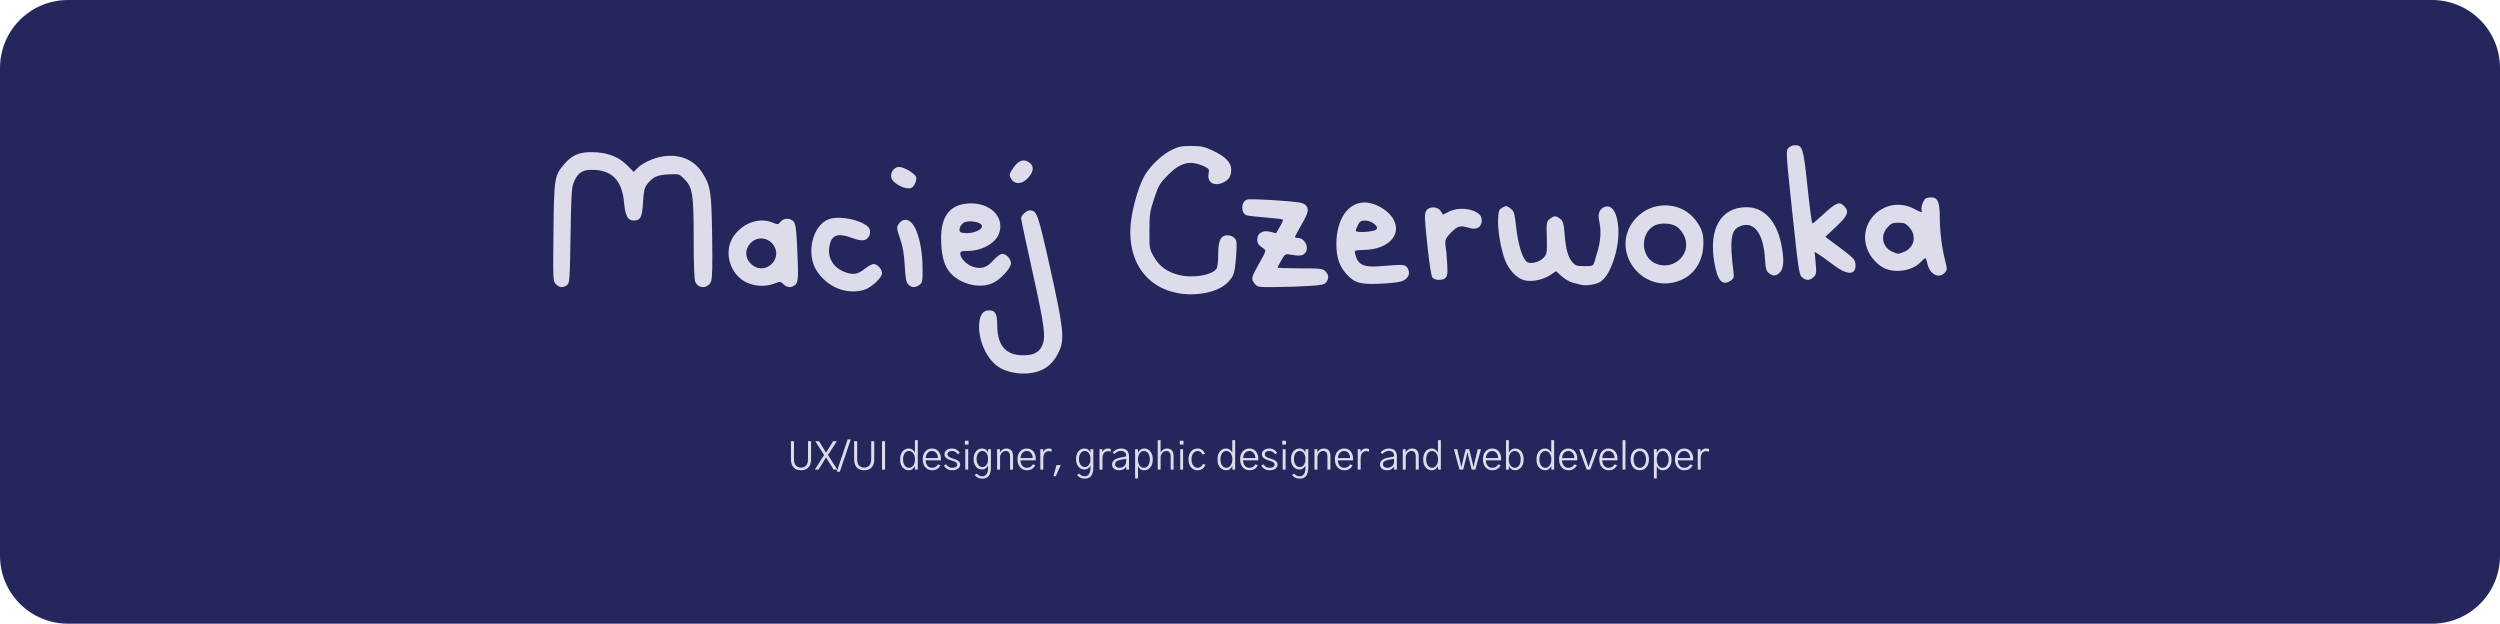 <?xml version="1.0" encoding="UTF-8" standalone="no"?>
<!-- Created with Inkscape (http://www.inkscape.org/) -->

<svg
   width="498.676mm"
   height="124.408mm"
   viewBox="0 0 498.676 124.408"
   version="1.1"
   id="svg2360"
   inkscape:version="1.2.2 (b0a8486541, 2022-12-01)"
   sodipodi:docname="banner-gh__.svg"
   xmlns:inkscape="http://www.inkscape.org/namespaces/inkscape"
   xmlns:sodipodi="http://sodipodi.sourceforge.net/DTD/sodipodi-0.dtd"
   xmlns="http://www.w3.org/2000/svg"
   xmlns:svg="http://www.w3.org/2000/svg">
  <sodipodi:namedview
     id="namedview2362"
     pagecolor="#ffffff"
     bordercolor="#000000"
     borderopacity="0.25"
     inkscape:showpageshadow="2"
     inkscape:pageopacity="0.0"
     inkscape:pagecheckerboard="0"
     inkscape:deskcolor="#d1d1d1"
     inkscape:document-units="mm"
     showgrid="false"
     inkscape:zoom="0.4204826"
     inkscape:cx="1038.0929"
     inkscape:cy="371.00227"
     inkscape:window-width="1920"
     inkscape:window-height="1055"
     inkscape:window-x="0"
     inkscape:window-y="0"
     inkscape:window-maximized="1"
     inkscape:current-layer="layer1" />
  <defs
     id="defs2357" />
  <g
     inkscape:label="Layer 1"
     inkscape:groupmode="layer"
     id="layer1"
     transform="translate(-26.268,55.912)">
    <path
       id="rect4331"
       d="m 39.849,-55.912 c -7.524,0 -13.581,6.057 -13.581,13.581 V 54.915 c 0,7.524 6.057,13.581 13.581,13.581 h 471.514 c 7.524,0 13.581,-6.057 13.581,-13.581 v -97.245 c 0,-7.524 -6.057,-13.581 -13.581,-13.581 H 39.849 Z"
       style="fill:#25265c;fill-opacity:1;stroke:none;stroke-width:1.323;stroke-linecap:round;stroke-linejoin:round;stroke-dasharray:none;stroke-opacity:1" />
    <path
       id="path2690"
       style="font-size:7.747px;font-family:'Gothic A1';-inkscape-font-specification:'Gothic A1, Normal';fill:#dcdceb;stroke:none;stroke-width:3.196;stroke-linecap:round;stroke-linejoin:round;paint-order:markers fill stroke"
       d="M 384.282 -26.95 C 383.854 -26.95 383.271 -26.692 382.986 -26.377 C 382.487 -25.825 382.516 -25.358 383.786 -13.451 C 385.017 -1.919 385.146 -1.062 385.736 -0.584 C 386.567 0.089 387.325 0.064 388.05 -0.661 C 388.581 -1.192 388.619 -1.469 388.438 -3.47 L 388.237 -5.689 L 389.077 -5.157 C 389.539 -4.864 390.843 -3.926 391.973 -3.071 C 394.851 -0.895 396.59 -0.987 396.368 -3.304 C 396.287 -4.146 395.914 -4.533 393.321 -6.471 L 390.367 -8.679 L 392.526 -10.698 C 394.873 -12.892 395.194 -13.726 394.108 -14.812 C 393.135 -15.785 392.51 -15.524 389.835 -13.035 C 388.836 -12.105 387.918 -11.344 387.796 -11.344 C 387.674 -11.344 387.232 -14.607 386.815 -18.595 C 385.997 -26.423 385.837 -26.95 384.282 -26.95 z M 263.91 -26.797 C 261.965 -26.807 261.343 -26.68 259.988 -26.015 C 258.164 -25.119 255.972 -23.092 254.749 -21.171 C 253.619 -19.396 252.297 -15.13 251.887 -11.935 C 250.782 -3.315 255.649 2.717 263.777 2.799 C 264.817 2.81 266.434 2.618 267.373 2.374 C 269.465 1.829 270.767 1.049 271.761 -0.254 C 272.403 -1.096 272.56 -1.698 272.785 -4.18 C 272.931 -5.792 272.974 -7.417 272.88 -7.791 C 272.673 -8.614 271.578 -9.169 270.628 -8.93 C 269.644 -8.684 269.257 -7.6 269.257 -5.097 C 269.257 -3.902 269.13 -2.688 268.976 -2.4 C 268.26 -1.062 264.237 -0.35 261.425 -1.063 C 259.04 -1.668 257.516 -2.782 256.412 -4.727 C 255.554 -6.241 255.529 -6.389 255.543 -9.898 C 255.556 -13.185 255.643 -13.766 256.501 -16.345 C 257.36 -18.925 257.606 -19.343 259.233 -20.991 C 261.787 -23.577 263.739 -24.022 266.584 -22.666 C 267.444 -22.256 267.511 -22.13 267.346 -21.248 C 267.009 -19.451 268.55 -18.617 270.418 -19.583 C 271.457 -20.12 271.857 -20.829 271.857 -22.132 C 271.857 -23.496 270.668 -24.709 268.193 -25.866 C 266.502 -26.657 265.894 -26.789 263.91 -26.797 L 263.91 -26.797 z M 144.424 -25.564 C 141.8 -25.597 140.373 -24.988 138.816 -23.169 C 136.855 -20.877 136.783 -20.42 136.669 -9.555 C 136.569 -0.039 136.58 0.196 137.162 0.777 C 137.859 1.474 138.581 1.535 139.364 0.963 C 139.894 0.576 139.934 0.03 140.076 -8.935 C 140.209 -17.305 140.29 -18.569 140.76 -19.657 C 141.522 -21.421 142.426 -22.037 144.256 -22.037 C 148.363 -22.037 150.359 -19.986 150.767 -15.344 C 150.983 -12.891 151.511 -11.921 152.631 -11.921 C 154.031 -11.921 154.365 -12.551 154.53 -15.503 C 154.651 -17.661 154.812 -18.435 155.27 -19.048 C 156.421 -20.589 157.292 -21.008 159.59 -21.124 C 161.71 -21.231 161.754 -21.219 162.726 -20.247 C 164.429 -18.544 164.635 -17.248 164.635 -8.27 C 164.635 -2.939 164.744 -0.152 164.968 0.342 C 165.604 1.737 167.5 1.675 168.094 0.241 C 168.354 -0.386 168.414 -2.768 168.322 -8.795 C 168.186 -17.766 168.017 -18.848 166.334 -21.499 C 164.173 -24.904 159.763 -25.812 155.459 -23.738 C 154.33 -23.216 153.434 -22.573 152.71 -21.603 L 151.375 -22.934 C 149.625 -24.68 147.387 -25.526 144.424 -25.564 z M 230.502 -23.907 C 229.792 -23.917 229.05 -23.4 228.383 -22.417 C 227.514 -21.14 227.488 -20.935 228.089 -20.078 C 228.817 -19.038 230.268 -19.206 231.366 -20.457 C 232.617 -21.882 232.559 -23.011 231.199 -23.727 C 230.973 -23.846 230.739 -23.906 230.502 -23.907 z M 205.584 -22.615 C 204.618 -22.615 203.803 -21.469 204.055 -20.465 C 204.367 -19.221 207.206 -17.863 208.16 -18.5 C 208.726 -18.878 209.18 -20.02 208.995 -20.601 C 208.766 -21.324 206.58 -22.615 205.584 -22.615 z M 411.504 -16.54 C 411.076 -16.54 410.571 -16.437 410.382 -16.318 C 409.876 -15.995 409.385 -14.525 409.58 -13.911 C 409.725 -13.453 409.517 -13.5 408.113 -14.239 C 402.319 -17.286 396.13 -11.369 399.034 -5.558 C 399.641 -4.343 400.872 -3.065 401.993 -2.485 C 404.18 -1.354 407.676 -1.863 409.289 -3.547 C 409.742 -4.019 410.203 -4.406 410.314 -4.406 C 410.426 -4.406 410.6 -3.964 410.702 -3.424 C 411.113 -1.229 413.006 -0.203 414.203 -1.525 C 414.713 -2.089 414.714 -2.191 414.24 -4.054 C 413.58 -6.645 413.202 -9.794 413.192 -12.795 C 413.18 -15.624 412.765 -16.547 411.504 -16.54 z M 275.694 -16.159 C 275.355 -16.154 275.127 -16.139 275.042 -16.112 C 273.779 -15.711 273.714 -13.351 274.956 -12.957 C 275.248 -12.865 276.955 -12.67 278.75 -12.526 C 280.545 -12.382 282.082 -12.197 282.164 -12.115 C 282.246 -12.033 281.973 -11.384 281.557 -10.675 L 280.8 -9.384 L 279.655 -9.675 C 278.148 -10.058 277.059 -9.425 277.059 -8.167 C 277.059 -7.333 277.237 -7.074 278.33 -6.319 C 278.854 -5.957 278.821 -5.838 277.558 -3.592 C 275.827 -0.514 275.775 -0.311 276.497 0.607 C 277.097 1.369 277.128 1.374 280.766 1.344 C 282.781 1.327 285.773 1.23 287.416 1.127 C 289.906 0.972 290.469 0.848 290.811 0.38 C 291.379 -0.398 291.323 -1.124 290.643 -1.805 C 290.115 -2.333 289.68 -2.383 285.585 -2.383 C 283.122 -2.383 281.106 -2.457 281.106 -2.548 C 281.106 -2.639 281.449 -3.298 281.868 -4.012 C 282.621 -5.297 282.64 -5.308 283.818 -5.1 C 285.428 -4.815 286.037 -4.878 286.537 -5.377 C 287.536 -6.377 286.581 -8.452 285.121 -8.452 C 284.821 -8.452 284.574 -8.537 284.574 -8.641 C 284.574 -8.744 285.16 -9.843 285.875 -11.083 C 287.305 -13.562 287.44 -14.257 286.645 -15.052 C 286.2 -15.497 285.262 -15.642 280.885 -15.945 C 279.448 -16.045 278.072 -16.114 277.013 -16.144 C 276.483 -16.159 276.033 -16.164 275.694 -16.159 z M 298.322 -15.525 C 295.139 -15.442 292.859 -12.175 292.831 -7.296 C 292.817 -4.782 293.386 -2.948 294.635 -1.489 C 296.322 0.482 297.428 0.842 301.336 0.692 C 303.164 0.622 305.126 0.422 305.695 0.247 C 307.107 -0.187 307.692 -1.27 307.092 -2.333 C 306.606 -3.193 306.379 -3.213 301.625 -2.818 C 298.232 -2.536 297.105 -3.085 296.577 -5.273 C 296.405 -5.989 296.422 -5.996 298.495 -6.063 C 303.251 -6.216 305.937 -9.103 304.2 -12.195 C 303.41 -13.601 301.585 -14.895 299.737 -15.361 C 299.249 -15.483 298.776 -15.537 298.322 -15.525 z M 219.889 -15.346 C 219.618 -15.344 219.34 -15.329 219.058 -15.3 C 215.652 -14.948 213.959 -12.621 213.99 -8.336 C 214.012 -5.383 214.457 -3.405 215.411 -2.021 C 217.229 0.616 221.479 1.84 224.316 0.544 C 225.83 -0.148 227.928 -2.431 227.928 -3.388 C 227.928 -4.269 226.996 -5.273 226.178 -5.273 C 225.842 -5.273 225.074 -4.714 224.414 -3.989 C 223.089 -2.533 222.129 -2.211 220.46 -2.66 C 219.202 -2.999 217.813 -4.382 217.813 -5.296 C 217.813 -5.768 218.025 -5.851 219.222 -5.851 C 222.029 -5.851 224.768 -7.327 225.505 -9.235 C 226.672 -12.261 224.318 -14.991 220.686 -15.315 C 220.427 -15.338 220.161 -15.348 219.889 -15.346 z M 358.601 -14.949 C 356.369 -14.996 354.096 -14.109 352.479 -12.272 C 346.979 -6.023 353.924 3.25 361.621 -0.066 C 364.204 -1.179 365.83 -3.654 366.019 -6.764 C 366.159 -9.063 365.802 -10.282 364.475 -12.02 C 363.023 -13.921 360.832 -14.902 358.601 -14.949 z M 326.746 -14.784 L 326.746 -14.783 C 326.533 -14.805 326.322 -14.707 325.961 -14.505 C 325.26 -14.113 325.171 -13.882 325.094 -12.264 C 324.989 -10.077 325.619 -6.291 326.456 -4.082 C 327.209 -2.094 328.704 -0.496 330.242 -0.035 C 331.701 0.402 334.07 -0.074 335.596 -1.109 L 336.649 -1.823 L 337.762 -0.818 C 338.374 -0.265 339.37 0.315 339.975 0.47 C 340.58 0.625 341.335 0.819 341.653 0.9 C 342.67 1.159 344.809 0.81 345.554 0.263 L 345.554 0.262 C 346.719 -0.593 347.51 -1.988 348.339 -4.653 C 349.945 -9.82 348.872 -15.443 346.428 -14.668 C 345.349 -14.325 344.92 -13.312 345.249 -11.884 C 345.727 -9.81 345.559 -7.603 344.735 -5.129 C 344.008 -2.867 344.509 -2.814 342.271 -2.825 C 340.788 -2.835 340.491 -2.933 339.896 -3.624 C 339.034 -4.627 338.599 -6.225 338.356 -9.281 C 338.193 -11.333 338.062 -11.782 337.492 -12.243 C 336.646 -12.929 336.254 -12.927 335.399 -12.234 C 334.747 -11.704 334.721 -11.543 334.806 -8.536 C 334.884 -5.737 334.829 -5.311 334.308 -4.648 C 333.505 -3.626 331.458 -3.102 330.756 -3.737 C 329.892 -4.519 329.069 -7.254 328.699 -10.57 C 328.371 -13.513 328.286 -13.791 327.544 -14.345 C 327.175 -14.621 326.959 -14.762 326.746 -14.784 z M 374.587 -14.583 C 369.525 -14.538 367.061 -10.262 368.224 -3.546 C 368.865 0.158 369.845 1.217 371.534 0.034 C 372.143 -0.392 372.191 -0.585 372.022 -1.917 C 371.287 -7.705 371.533 -9.856 373.02 -10.625 C 375.927 -12.128 378.015 -9.627 378.333 -4.262 C 378.447 -2.339 378.575 -1.866 379.096 -1.444 C 379.924 -0.774 380.491 -0.805 381.3 -1.566 C 382.107 -2.323 382.194 -4.313 381.553 -7.338 C 380.572 -11.969 378.028 -14.614 374.587 -14.583 z M 312.188 -14.554 C 311.622 -14.567 311.059 -14.34 310.753 -13.871 C 310.379 -13.295 310.405 -12.518 310.971 -7.114 C 311.373 -3.284 311.756 -0.833 312 -0.539 C 312.492 0.053 314.154 0.07 314.637 -0.512 L 314.637 -0.512 C 315.074 -1.039 315.092 -1.622 314.786 -5.451 C 314.505 -7.772 314.212 -8.033 315.748 -9.569 C 316.686 -10.506 317.157 -10.764 317.937 -10.764 C 319.132 -10.651 320.338 -9.835 321.327 -10.664 C 321.997 -11.27 322.009 -12.559 321.349 -13.156 C 319.984 -14.391 317.133 -14.636 315.257 -13.679 L 314.108 -13.092 L 313.64 -13.807 C 313.323 -14.291 312.754 -14.541 312.188 -14.554 z M 231.653 -13.943 C 231.003 -13.943 229.951 -12.964 229.951 -12.359 C 229.951 -12.123 230.991 -7.236 232.263 -1.498 C 234.668 9.354 234.924 11.389 234.102 13.12 C 233.484 14.423 232.386 14.957 230.327 14.957 C 226.908 14.956 225.208 12.996 225.19 9.029 C 225.179 6.679 224.817 5.998 223.578 5.998 C 222.54 5.998 221.932 6.616 221.688 7.915 C 221.028 11.434 223.09 16.123 225.937 17.575 C 228.435 18.85 231.852 18.956 234.173 17.833 C 235.645 17.12 236.749 15.901 237.563 14.091 C 238.638 11.7 238.388 9.43 235.755 -2.383 C 233.299 -13.405 233.108 -13.943 231.653 -13.943 z M 193.34 -12.47 C 192.733 -12.456 192.171 -12.378 191.701 -12.223 C 188.315 -11.106 186.926 -5.186 189.249 -1.773 C 191.428 1.428 195.098 2.888 198.552 1.929 C 199.997 1.528 202.206 -0.49 202.206 -1.408 C 202.206 -2.227 201.266 -3.25 200.513 -3.25 C 200.217 -3.25 199.479 -2.856 198.875 -2.376 C 197.482 -1.269 196.657 -1.066 195.257 -1.485 C 192.761 -2.233 191.351 -4.199 191.666 -6.49 C 192.018 -9.051 193.244 -9.564 196.288 -8.425 C 197.231 -8.072 198.196 -7.892 198.603 -7.995 C 199.478 -8.214 199.999 -9.154 199.764 -10.09 C 199.464 -11.285 196.486 -12.352 193.96 -12.463 C 193.749 -12.472 193.542 -12.474 193.34 -12.47 z M 183.271 -12.271 C 182.771 -12.271 182.27 -12.066 181.949 -11.67 C 181.473 -11.082 181.412 -11.077 180.343 -11.523 C 177.754 -12.605 174.481 -11.469 172.64 -8.85 C 170.709 -6.103 171.534 -1.986 174.411 -0.006 C 176.103 1.158 178.667 1.435 180.671 0.669 C 181.902 0.199 181.96 0.203 182.537 0.78 C 183.256 1.498 184.199 1.544 184.916 0.896 C 185.519 0.351 185.562 -0.692 185.254 -7.131 C 185.107 -10.183 184.953 -11.239 184.586 -11.692 C 184.27 -12.083 183.77 -12.276 183.271 -12.271 z M 206.833 -12.071 C 206.35 -12.061 205.879 -11.771 205.488 -11.174 C 205.088 -10.563 205.115 -10.322 205.803 -8.328 C 206.352 -6.738 206.605 -5.277 206.74 -2.919 C 206.887 -0.334 207.03 0.418 207.455 0.843 C 208.105 1.493 208.808 1.519 209.656 0.924 C 210.236 0.518 210.299 0.232 210.297 -2.038 C 210.297 -5.174 209.876 -7.811 209.055 -9.876 C 208.482 -11.316 207.639 -12.085 206.833 -12.071 z M 298.582 -11.92 C 299.85 -11.92 301.384 -10.71 300.83 -10.147 C 300.346 -9.656 296.712 -9.417 296.712 -9.878 C 296.712 -10.063 296.911 -10.598 297.154 -11.067 C 297.511 -11.759 297.78 -11.92 298.582 -11.92 z M 219.84 -11.758 C 220.937 -11.748 222.148 -11.366 222.148 -10.79 C 222.148 -9.863 219.651 -9.096 218.017 -9.521 C 217.439 -9.671 217.569 -10.586 218.273 -11.327 C 218.564 -11.633 219.182 -11.763 219.84 -11.758 z M 404.946 -11.487 L 404.946 -11.486 C 406.103 -11.486 406.413 -11.353 407.137 -10.543 C 408.639 -8.862 408.131 -6.535 406.074 -5.676 C 404.916 -5.192 404.894 -5.192 403.755 -5.689 C 401.755 -6.559 401.275 -8.887 402.754 -10.543 C 403.478 -11.354 403.788 -11.487 404.946 -11.487 z M 357.927 -11.311 C 359.109 -11.375 360.379 -11.075 361.04 -10.457 C 362.68 -8.925 363.075 -6.768 362.03 -5.053 C 360.854 -3.124 358.377 -2.423 356.322 -3.436 C 353.6 -4.778 353.435 -9.153 356.045 -10.793 C 356.54 -11.104 357.217 -11.273 357.927 -11.311 z M 178.113 -8.351 C 178.93 -8.348 179.754 -7.994 180.369 -7.264 C 182.703 -4.489 179.002 -0.788 176.228 -3.123 C 175.12 -4.055 174.816 -5.447 175.453 -6.678 C 175.959 -7.656 176.837 -8.22 177.764 -8.33 C 177.879 -8.344 177.996 -8.351 178.113 -8.351 z M 195.351 31.734 L 193.172 38.188 L 193.793 38.188 L 195.971 31.734 L 195.351 31.734 z M 208.765 31.878 L 208.765 34.397 C 208.674 34.175 208.517 33.978 208.296 33.807 C 208.079 33.636 207.822 33.55 207.524 33.55 C 207.03 33.55 206.621 33.744 206.298 34.133 C 205.975 34.516 205.814 35.043 205.814 35.714 C 205.814 36.092 205.865 36.427 205.965 36.72 C 206.071 37.007 206.207 37.234 206.374 37.401 C 206.545 37.562 206.727 37.683 206.919 37.764 C 207.116 37.85 207.317 37.893 207.524 37.893 C 207.817 37.893 208.071 37.812 208.288 37.651 C 208.51 37.484 208.674 37.274 208.78 37.022 L 208.78 37.757 L 209.339 37.757 L 209.339 31.878 L 208.765 31.878 z M 257.199 31.878 L 257.199 37.757 L 257.774 37.757 L 257.774 35.343 C 257.774 34.99 257.89 34.685 258.122 34.428 C 258.354 34.17 258.626 34.042 258.939 34.042 C 259.504 34.042 259.786 34.435 259.786 35.222 L 259.786 37.757 L 260.362 37.757 L 260.362 35.124 C 260.362 34.075 259.922 33.55 259.045 33.55 C 258.757 33.55 258.5 33.628 258.273 33.784 C 258.051 33.941 257.89 34.128 257.789 34.344 L 257.774 34.344 L 257.774 31.878 L 257.199 31.878 z M 272.073 31.878 L 272.073 34.397 C 271.982 34.175 271.826 33.978 271.604 33.807 C 271.387 33.636 271.13 33.55 270.832 33.55 C 270.338 33.55 269.929 33.744 269.607 34.133 C 269.284 34.516 269.122 35.043 269.122 35.714 C 269.122 36.092 269.173 36.427 269.274 36.72 C 269.38 37.007 269.516 37.234 269.682 37.401 C 269.853 37.562 270.035 37.683 270.227 37.764 C 270.423 37.85 270.625 37.893 270.832 37.893 C 271.125 37.893 271.379 37.812 271.596 37.651 C 271.818 37.484 271.982 37.274 272.088 37.022 L 272.088 37.757 L 272.648 37.757 L 272.648 31.878 L 272.073 31.878 z M 313.101 31.878 L 313.101 34.397 C 313.01 34.175 312.854 33.978 312.632 33.807 C 312.415 33.636 312.157 33.55 311.86 33.55 C 311.365 33.55 310.957 33.744 310.635 34.133 C 310.312 34.516 310.15 35.043 310.15 35.714 C 310.15 36.092 310.2 36.427 310.301 36.72 C 310.407 37.007 310.544 37.234 310.71 37.401 C 310.881 37.562 311.063 37.683 311.255 37.764 C 311.451 37.85 311.653 37.893 311.86 37.893 C 312.152 37.893 312.407 37.812 312.624 37.651 C 312.846 37.484 313.01 37.274 313.116 37.022 L 313.116 37.757 L 313.676 37.757 L 313.676 31.878 L 313.101 31.878 z M 326.666 31.878 L 326.666 37.757 L 327.241 37.757 L 327.241 37.03 C 327.337 37.267 327.495 37.471 327.717 37.643 C 327.939 37.809 328.194 37.893 328.481 37.893 C 328.688 37.893 328.887 37.85 329.079 37.764 C 329.276 37.683 329.457 37.56 329.624 37.393 C 329.795 37.227 329.931 37 330.032 36.712 C 330.138 36.42 330.191 36.087 330.191 35.714 C 330.191 35.043 330.032 34.516 329.714 34.133 C 329.397 33.744 328.986 33.55 328.481 33.55 C 328.179 33.55 327.914 33.641 327.687 33.823 C 327.46 34.004 327.311 34.201 327.241 34.413 L 327.241 31.878 L 326.666 31.878 z M 335.699 31.878 L 335.699 34.397 C 335.608 34.175 335.452 33.978 335.23 33.807 C 335.013 33.636 334.756 33.55 334.458 33.55 C 333.964 33.55 333.555 33.744 333.233 34.133 C 332.91 34.516 332.748 35.043 332.748 35.714 C 332.748 36.092 332.799 36.427 332.9 36.72 C 333.006 37.007 333.142 37.234 333.308 37.401 C 333.48 37.562 333.661 37.683 333.853 37.764 C 334.049 37.85 334.252 37.893 334.458 37.893 C 334.751 37.893 335.005 37.812 335.222 37.651 C 335.444 37.484 335.608 37.274 335.714 37.022 L 335.714 37.757 L 336.274 37.757 L 336.274 31.878 L 335.699 31.878 z M 349.922 31.878 L 349.922 37.757 L 350.497 37.757 L 350.497 31.878 L 349.922 31.878 z M 218.728 32.007 L 218.728 32.771 L 219.47 32.771 L 219.47 32.007 L 218.728 32.007 z M 261.595 32.007 L 261.595 32.771 L 262.336 32.771 L 262.336 32.007 L 261.595 32.007 z M 282.037 32.007 L 282.037 32.771 L 282.778 32.771 L 282.778 32.007 L 282.037 32.007 z M 184.041 32.09 L 184.041 35.706 C 184.041 36.407 184.215 36.947 184.563 37.325 C 184.916 37.703 185.408 37.893 186.038 37.893 C 186.684 37.893 187.18 37.701 187.528 37.317 C 187.876 36.929 188.05 36.392 188.05 35.706 L 188.05 32.09 L 187.445 32.09 L 187.445 35.691 C 187.445 36.241 187.314 36.659 187.051 36.947 C 186.794 37.229 186.457 37.371 186.038 37.371 C 185.629 37.371 185.294 37.232 185.032 36.955 C 184.775 36.677 184.646 36.256 184.646 35.691 L 184.646 32.09 L 184.041 32.09 z M 188.89 32.09 L 190.66 34.844 L 188.799 37.757 L 189.541 37.757 L 190.426 36.334 C 190.617 36.021 190.817 35.686 191.024 35.328 L 191.054 35.328 C 191.094 35.393 191.188 35.55 191.334 35.797 C 191.48 36.039 191.588 36.218 191.659 36.334 L 192.552 37.757 L 193.293 37.757 L 191.417 34.844 L 193.202 32.09 L 192.446 32.09 L 191.614 33.459 C 191.563 33.54 191.473 33.686 191.342 33.898 C 191.215 34.105 191.119 34.266 191.054 34.382 L 191.024 34.382 C 190.999 34.337 190.918 34.2 190.781 33.973 C 190.65 33.746 190.549 33.575 190.479 33.459 L 189.647 32.09 L 188.89 32.09 z M 196.645 32.09 L 196.645 35.706 C 196.645 36.407 196.818 36.947 197.166 37.325 C 197.52 37.703 198.011 37.893 198.642 37.893 C 199.287 37.893 199.784 37.701 200.132 37.317 C 200.48 36.929 200.654 36.392 200.654 35.706 L 200.654 32.09 L 200.049 32.09 L 200.049 35.691 C 200.049 36.241 199.918 36.659 199.656 36.947 C 199.399 37.229 199.06 37.371 198.642 37.371 C 198.233 37.371 197.898 37.232 197.636 36.955 C 197.378 36.677 197.25 36.256 197.25 35.691 L 197.25 32.09 L 196.645 32.09 z M 202.205 32.09 L 202.205 37.757 L 202.811 37.757 L 202.811 32.09 L 202.205 32.09 z M 212.169 33.55 C 211.624 33.55 211.18 33.749 210.837 34.148 C 210.495 34.541 210.323 35.056 210.323 35.691 C 210.323 36.352 210.495 36.884 210.837 37.287 C 211.18 37.691 211.634 37.893 212.199 37.893 C 212.618 37.893 212.968 37.797 213.251 37.605 C 213.533 37.414 213.738 37.169 213.864 36.871 L 213.364 36.72 C 213.254 36.927 213.097 37.093 212.895 37.219 C 212.694 37.34 212.461 37.401 212.199 37.401 C 211.796 37.401 211.48 37.254 211.253 36.962 C 211.027 36.669 210.913 36.319 210.913 35.91 L 213.94 35.91 C 213.95 35.779 213.955 35.679 213.955 35.608 C 213.955 35.008 213.796 34.516 213.478 34.133 C 213.16 33.744 212.724 33.55 212.169 33.55 z M 216.194 33.55 C 215.72 33.55 215.347 33.656 215.074 33.867 C 214.802 34.079 214.666 34.354 214.666 34.692 C 214.666 34.869 214.701 35.025 214.772 35.161 C 214.847 35.298 214.953 35.413 215.089 35.509 C 215.226 35.6 215.357 35.673 215.483 35.729 C 215.609 35.784 215.76 35.84 215.937 35.895 C 216.139 35.961 216.282 36.009 216.368 36.039 C 216.459 36.064 216.572 36.107 216.708 36.168 C 216.845 36.223 216.938 36.276 216.989 36.327 C 217.044 36.372 217.094 36.432 217.139 36.508 C 217.185 36.579 217.208 36.659 217.208 36.75 C 217.208 36.962 217.115 37.123 216.928 37.234 C 216.746 37.345 216.501 37.401 216.194 37.401 C 215.684 37.401 215.281 37.166 214.983 36.697 L 214.545 36.955 C 214.716 37.252 214.943 37.484 215.225 37.651 C 215.508 37.812 215.831 37.893 216.194 37.893 C 216.693 37.893 217.084 37.784 217.367 37.567 C 217.654 37.346 217.798 37.073 217.798 36.75 C 217.798 36.614 217.767 36.488 217.707 36.372 C 217.646 36.251 217.571 36.152 217.48 36.077 C 217.389 35.996 217.276 35.92 217.139 35.85 C 217.003 35.779 216.877 35.724 216.761 35.683 C 216.65 35.643 216.522 35.6 216.376 35.555 C 216.204 35.499 216.066 35.454 215.96 35.419 C 215.859 35.378 215.745 35.325 215.619 35.26 C 215.498 35.189 215.407 35.109 215.347 35.018 C 215.286 34.922 215.256 34.816 215.256 34.7 C 215.256 34.498 215.334 34.34 215.49 34.224 C 215.652 34.102 215.886 34.042 216.194 34.042 C 216.436 34.042 216.655 34.107 216.852 34.238 C 217.054 34.365 217.208 34.516 217.314 34.692 L 217.707 34.435 C 217.586 34.198 217.387 33.991 217.109 33.815 C 216.832 33.638 216.527 33.55 216.194 33.55 z M 222.156 33.55 C 221.661 33.55 221.258 33.744 220.945 34.133 C 220.632 34.516 220.476 35.023 220.476 35.653 C 220.476 36.264 220.63 36.765 220.938 37.159 C 221.245 37.547 221.656 37.741 222.171 37.741 C 222.453 37.741 222.693 37.668 222.889 37.522 C 223.091 37.376 223.245 37.189 223.351 36.962 L 223.351 37.545 C 223.351 38.014 223.25 38.387 223.048 38.664 C 222.851 38.947 222.574 39.088 222.216 39.088 C 221.782 39.088 221.409 38.911 221.096 38.558 L 220.688 38.823 C 221.046 39.318 221.551 39.565 222.201 39.565 C 222.801 39.565 223.237 39.376 223.51 38.997 C 223.787 38.624 223.926 38.051 223.926 37.28 L 223.926 33.686 L 223.351 33.686 L 223.351 34.352 C 223.265 34.14 223.122 33.953 222.92 33.792 C 222.723 33.631 222.468 33.55 222.156 33.55 z M 227.036 33.55 C 226.708 33.55 226.426 33.638 226.188 33.815 C 225.951 33.991 225.803 34.18 225.742 34.382 L 225.734 34.382 L 225.734 33.686 L 225.159 33.686 L 225.159 37.757 L 225.75 37.757 L 225.75 35.328 C 225.75 34.975 225.863 34.672 226.09 34.42 C 226.317 34.168 226.587 34.042 226.9 34.042 C 227.464 34.042 227.747 34.435 227.747 35.222 L 227.747 37.757 L 228.337 37.757 L 228.337 35.124 C 228.337 34.549 228.213 34.143 227.966 33.906 C 227.724 33.669 227.414 33.55 227.036 33.55 z M 231.076 33.55 C 230.531 33.55 230.087 33.749 229.744 34.148 C 229.401 34.541 229.229 35.056 229.229 35.691 C 229.229 36.352 229.401 36.884 229.744 37.287 C 230.087 37.691 230.541 37.893 231.106 37.893 C 231.524 37.893 231.875 37.797 232.157 37.605 C 232.44 37.414 232.644 37.169 232.77 36.871 L 232.271 36.72 C 232.16 36.927 232.003 37.093 231.802 37.219 C 231.6 37.34 231.368 37.401 231.106 37.401 C 230.702 37.401 230.387 37.254 230.16 36.962 C 229.933 36.669 229.819 36.319 229.819 35.91 L 232.845 35.91 C 232.856 35.779 232.861 35.679 232.861 35.608 C 232.861 35.008 232.702 34.516 232.384 34.133 C 232.066 33.744 231.63 33.55 231.076 33.55 z M 235.463 33.55 C 235.171 33.55 234.931 33.626 234.745 33.777 C 234.558 33.928 234.424 34.095 234.344 34.276 L 234.344 33.686 L 233.784 33.686 L 233.784 37.757 L 234.374 37.757 L 234.374 35.486 C 234.374 35.063 234.47 34.723 234.661 34.465 C 234.853 34.208 235.12 34.079 235.463 34.079 C 235.665 34.079 235.857 34.115 236.039 34.185 L 236.039 33.656 C 235.872 33.585 235.68 33.55 235.463 33.55 z M 242.582 33.55 C 242.088 33.55 241.685 33.744 241.372 34.133 C 241.059 34.516 240.903 35.023 240.903 35.653 C 240.903 36.264 241.057 36.765 241.364 37.159 C 241.672 37.547 242.083 37.741 242.598 37.741 C 242.88 37.741 243.119 37.668 243.316 37.522 C 243.518 37.376 243.672 37.189 243.778 36.962 L 243.778 37.545 C 243.778 38.014 243.677 38.387 243.475 38.664 C 243.279 38.947 243.001 39.088 242.643 39.088 C 242.209 39.088 241.836 38.911 241.523 38.558 L 241.115 38.823 C 241.473 39.318 241.977 39.565 242.628 39.565 C 243.228 39.565 243.664 39.376 243.937 38.997 C 244.214 38.624 244.353 38.051 244.353 37.28 L 244.353 33.686 L 243.778 33.686 L 243.778 34.352 C 243.692 34.14 243.548 33.953 243.347 33.792 C 243.15 33.631 242.895 33.55 242.582 33.55 z M 247.266 33.55 C 246.973 33.55 246.734 33.626 246.547 33.777 C 246.36 33.928 246.227 34.095 246.146 34.276 L 246.146 33.686 L 245.586 33.686 L 245.586 37.757 L 246.176 37.757 L 246.176 35.486 C 246.176 35.063 246.272 34.723 246.464 34.465 C 246.655 34.208 246.923 34.079 247.266 34.079 C 247.468 34.079 247.659 34.115 247.84 34.185 L 247.84 33.656 C 247.674 33.585 247.483 33.55 247.266 33.55 z M 249.838 33.55 C 249.52 33.55 249.217 33.623 248.93 33.769 C 248.647 33.916 248.405 34.105 248.204 34.337 L 248.582 34.654 C 248.738 34.463 248.927 34.312 249.149 34.201 C 249.376 34.085 249.611 34.027 249.853 34.027 C 250.186 34.027 250.443 34.11 250.625 34.276 C 250.806 34.443 250.897 34.652 250.897 34.904 L 250.897 35.139 C 250.726 35.194 250.378 35.265 249.853 35.351 C 248.683 35.532 248.098 36.001 248.098 36.758 C 248.098 37.091 248.221 37.363 248.468 37.575 C 248.72 37.787 249.071 37.893 249.52 37.893 C 249.863 37.893 250.161 37.814 250.413 37.658 C 250.665 37.497 250.831 37.307 250.912 37.091 L 250.912 37.757 L 251.472 37.757 L 251.472 35.146 C 251.472 34.082 250.927 33.55 249.838 33.55 z M 254.506 33.55 C 254.223 33.55 253.971 33.631 253.749 33.792 C 253.532 33.948 253.366 34.158 253.25 34.42 L 253.25 33.686 L 252.69 33.686 L 252.69 39.534 L 253.265 39.534 L 253.265 37.053 C 253.366 37.295 253.522 37.497 253.734 37.658 C 253.946 37.814 254.203 37.893 254.506 37.893 C 254.97 37.893 255.371 37.706 255.709 37.333 C 256.047 36.955 256.216 36.415 256.216 35.714 C 256.216 35.058 256.054 34.534 255.731 34.14 C 255.409 33.747 255 33.55 254.506 33.55 z M 265.158 33.55 C 264.603 33.55 264.162 33.752 263.834 34.155 C 263.506 34.554 263.342 35.076 263.342 35.721 C 263.342 36.382 263.509 36.909 263.841 37.302 C 264.179 37.696 264.619 37.893 265.158 37.893 C 265.531 37.893 265.856 37.787 266.134 37.575 C 266.416 37.358 266.61 37.098 266.716 36.795 L 266.217 36.637 C 266.136 36.839 265.998 37.017 265.801 37.174 C 265.609 37.325 265.395 37.401 265.158 37.401 C 264.805 37.401 264.512 37.249 264.28 36.947 C 264.048 36.644 263.932 36.236 263.932 35.721 C 263.932 35.237 264.043 34.836 264.265 34.519 C 264.487 34.201 264.785 34.042 265.158 34.042 C 265.38 34.042 265.574 34.11 265.741 34.246 C 265.912 34.382 266.035 34.551 266.111 34.753 L 266.61 34.609 C 266.525 34.322 266.351 34.074 266.088 33.867 C 265.831 33.656 265.521 33.55 265.158 33.55 z M 275.477 33.55 C 274.933 33.55 274.489 33.749 274.146 34.148 C 273.803 34.541 273.632 35.056 273.632 35.691 C 273.632 36.352 273.803 36.884 274.146 37.287 C 274.489 37.691 274.943 37.893 275.507 37.893 C 275.926 37.893 276.277 37.797 276.559 37.605 C 276.842 37.414 277.046 37.169 277.172 36.871 L 276.673 36.72 C 276.562 36.927 276.405 37.093 276.204 37.219 C 276.002 37.34 275.77 37.401 275.507 37.401 C 275.104 37.401 274.789 37.254 274.562 36.962 C 274.335 36.669 274.222 36.319 274.222 35.91 L 277.248 35.91 C 277.258 35.779 277.263 35.679 277.263 35.608 C 277.263 35.008 277.104 34.516 276.786 34.133 C 276.469 33.744 276.032 33.55 275.477 33.55 z M 279.502 33.55 C 279.028 33.55 278.655 33.656 278.383 33.867 C 278.11 34.079 277.974 34.354 277.974 34.692 C 277.974 34.869 278.009 35.025 278.08 35.161 C 278.156 35.298 278.262 35.413 278.398 35.509 C 278.534 35.6 278.665 35.673 278.791 35.729 C 278.917 35.784 279.069 35.84 279.245 35.895 C 279.447 35.961 279.59 36.009 279.676 36.039 C 279.767 36.064 279.881 36.107 280.017 36.168 C 280.153 36.223 280.246 36.276 280.297 36.327 C 280.352 36.372 280.402 36.432 280.448 36.508 C 280.493 36.579 280.516 36.659 280.516 36.75 C 280.516 36.962 280.422 37.123 280.236 37.234 C 280.054 37.345 279.81 37.401 279.502 37.401 C 278.993 37.401 278.589 37.166 278.292 36.697 L 277.853 36.955 C 278.025 37.252 278.251 37.484 278.534 37.651 C 278.816 37.812 279.139 37.893 279.502 37.893 C 280.001 37.893 280.393 37.784 280.675 37.567 C 280.963 37.346 281.106 37.073 281.106 36.75 C 281.106 36.614 281.076 36.488 281.015 36.372 C 280.955 36.251 280.879 36.152 280.788 36.077 C 280.697 35.996 280.584 35.92 280.448 35.85 C 280.312 35.779 280.185 35.724 280.069 35.683 C 279.958 35.643 279.83 35.6 279.684 35.555 C 279.512 35.499 279.373 35.454 279.267 35.419 C 279.167 35.378 279.053 35.325 278.927 35.26 C 278.806 35.189 278.716 35.109 278.655 35.018 C 278.595 34.922 278.564 34.816 278.564 34.7 C 278.564 34.498 278.642 34.34 278.799 34.224 C 278.96 34.102 279.194 34.042 279.502 34.042 C 279.744 34.042 279.964 34.107 280.16 34.238 C 280.362 34.365 280.516 34.516 280.622 34.692 L 281.015 34.435 C 280.894 34.198 280.695 33.991 280.418 33.815 C 280.14 33.638 279.835 33.55 279.502 33.55 z M 285.464 33.55 C 284.97 33.55 284.566 33.744 284.253 34.133 C 283.94 34.516 283.784 35.023 283.784 35.653 C 283.784 36.264 283.938 36.765 284.246 37.159 C 284.554 37.547 284.964 37.741 285.479 37.741 C 285.761 37.741 286.001 37.668 286.198 37.522 C 286.399 37.376 286.553 37.189 286.659 36.962 L 286.659 37.545 C 286.659 38.014 286.558 38.387 286.356 38.664 C 286.16 38.947 285.883 39.088 285.524 39.088 C 285.091 39.088 284.717 38.911 284.405 38.558 L 283.996 38.823 C 284.354 39.318 284.859 39.565 285.509 39.565 C 286.11 39.565 286.546 39.376 286.818 38.997 C 287.095 38.624 287.234 38.051 287.234 37.28 L 287.234 33.686 L 286.659 33.686 L 286.659 34.352 C 286.573 34.14 286.429 33.953 286.228 33.792 C 286.031 33.631 285.777 33.55 285.464 33.55 z M 290.344 33.55 C 290.016 33.55 289.734 33.638 289.497 33.815 C 289.26 33.991 289.111 34.18 289.05 34.382 L 289.043 34.382 L 289.043 33.686 L 288.467 33.686 L 288.467 37.757 L 289.058 37.757 L 289.058 35.328 C 289.058 34.975 289.172 34.672 289.399 34.42 C 289.626 34.168 289.895 34.042 290.208 34.042 C 290.773 34.042 291.055 34.435 291.055 35.222 L 291.055 37.757 L 291.645 37.757 L 291.645 35.124 C 291.645 34.549 291.522 34.143 291.274 33.906 C 291.032 33.669 290.723 33.55 290.344 33.55 z M 294.384 33.55 C 293.839 33.55 293.395 33.749 293.052 34.148 C 292.709 34.541 292.537 35.056 292.537 35.691 C 292.537 36.352 292.709 36.884 293.052 37.287 C 293.395 37.691 293.849 37.893 294.414 37.893 C 294.832 37.893 295.183 37.797 295.465 37.605 C 295.748 37.414 295.952 37.169 296.078 36.871 L 295.579 36.72 C 295.468 36.927 295.312 37.093 295.11 37.219 C 294.908 37.34 294.676 37.401 294.414 37.401 C 294.01 37.401 293.695 37.254 293.468 36.962 C 293.241 36.669 293.128 36.319 293.128 35.91 L 296.154 35.91 C 296.164 35.779 296.169 35.679 296.169 35.608 C 296.169 35.008 296.01 34.516 295.692 34.133 C 295.375 33.744 294.939 33.55 294.384 33.55 z M 298.772 33.55 C 298.479 33.55 298.239 33.626 298.053 33.777 C 297.866 33.928 297.733 34.095 297.652 34.276 L 297.652 33.686 L 297.092 33.686 L 297.092 37.757 L 297.682 37.757 L 297.682 35.486 C 297.682 35.063 297.778 34.723 297.97 34.465 C 298.161 34.208 298.429 34.079 298.772 34.079 C 298.973 34.079 299.165 34.115 299.347 34.185 L 299.347 33.656 C 299.18 33.585 298.989 33.55 298.772 33.55 z M 303.273 33.55 C 302.955 33.55 302.653 33.623 302.365 33.769 C 302.083 33.916 301.84 34.105 301.639 34.337 L 302.017 34.654 C 302.173 34.463 302.363 34.312 302.585 34.201 C 302.812 34.085 303.046 34.027 303.288 34.027 C 303.621 34.027 303.878 34.11 304.06 34.276 C 304.241 34.443 304.332 34.652 304.332 34.904 L 304.332 35.139 C 304.161 35.194 303.813 35.265 303.288 35.351 C 302.118 35.532 301.533 36.001 301.533 36.758 C 301.533 37.091 301.657 37.363 301.904 37.575 C 302.156 37.787 302.507 37.893 302.955 37.893 C 303.298 37.893 303.596 37.814 303.848 37.658 C 304.1 37.497 304.267 37.307 304.348 37.091 L 304.348 37.757 L 304.907 37.757 L 304.907 35.146 C 304.907 34.082 304.363 33.55 303.273 33.55 z M 307.957 33.55 C 307.629 33.55 307.346 33.638 307.109 33.815 C 306.872 33.991 306.723 34.18 306.663 34.382 L 306.655 34.382 L 306.655 33.686 L 306.08 33.686 L 306.08 37.757 L 306.67 37.757 L 306.67 35.328 C 306.67 34.975 306.784 34.672 307.011 34.42 C 307.238 34.168 307.507 34.042 307.82 34.042 C 308.385 34.042 308.668 34.435 308.668 35.222 L 308.668 37.757 L 309.258 37.757 L 309.258 35.124 C 309.258 34.549 309.134 34.143 308.887 33.906 C 308.645 33.669 308.335 33.55 307.957 33.55 z M 323.912 33.55 C 323.367 33.55 322.923 33.749 322.58 34.148 C 322.237 34.541 322.066 35.056 322.066 35.691 C 322.066 36.352 322.238 36.884 322.581 37.287 C 322.924 37.691 323.377 37.893 323.942 37.893 C 324.361 37.893 324.711 37.797 324.994 37.605 C 325.276 37.414 325.481 37.169 325.607 36.871 L 325.107 36.72 C 324.996 36.927 324.84 37.093 324.638 37.219 C 324.437 37.34 324.204 37.401 323.942 37.401 C 323.539 37.401 323.224 37.254 322.997 36.962 C 322.77 36.669 322.656 36.319 322.656 35.91 L 325.682 35.91 C 325.692 35.779 325.697 35.679 325.697 35.608 C 325.697 35.008 325.538 34.516 325.221 34.133 C 324.903 33.744 324.467 33.55 323.912 33.55 z M 339.104 33.55 C 338.559 33.55 338.115 33.749 337.772 34.148 C 337.429 34.541 337.257 35.056 337.257 35.691 C 337.257 36.352 337.429 36.884 337.772 37.287 C 338.115 37.691 338.569 37.893 339.134 37.893 C 339.552 37.893 339.903 37.797 340.185 37.605 C 340.468 37.414 340.672 37.169 340.798 36.871 L 340.299 36.72 C 340.188 36.927 340.031 37.093 339.83 37.219 C 339.628 37.34 339.396 37.401 339.134 37.401 C 338.73 37.401 338.415 37.254 338.188 36.962 C 337.961 36.669 337.847 36.319 337.847 35.91 L 340.873 35.91 C 340.884 35.779 340.889 35.679 340.889 35.608 C 340.889 35.008 340.73 34.516 340.412 34.133 C 340.094 33.744 339.658 33.55 339.104 33.55 z M 347.123 33.55 C 346.578 33.55 346.135 33.749 345.792 34.148 C 345.449 34.541 345.277 35.056 345.277 35.691 C 345.277 36.352 345.449 36.884 345.792 37.287 C 346.135 37.691 346.588 37.893 347.153 37.893 C 347.572 37.893 347.922 37.797 348.205 37.605 C 348.487 37.414 348.692 37.169 348.818 36.871 L 348.318 36.72 C 348.207 36.927 348.051 37.093 347.849 37.219 C 347.648 37.34 347.415 37.401 347.153 37.401 C 346.75 37.401 346.434 37.254 346.208 36.962 C 345.981 36.669 345.867 36.319 345.867 35.91 L 348.893 35.91 C 348.903 35.779 348.908 35.679 348.908 35.608 C 348.908 35.008 348.749 34.516 348.432 34.133 C 348.114 33.744 347.678 33.55 347.123 33.55 z M 353.357 33.55 C 352.777 33.55 352.325 33.757 352.003 34.17 C 351.685 34.584 351.526 35.101 351.526 35.721 C 351.526 35.988 351.561 36.246 351.632 36.493 C 351.703 36.74 351.806 36.972 351.942 37.189 C 352.083 37.401 352.275 37.572 352.517 37.703 C 352.764 37.829 353.044 37.893 353.357 37.893 C 353.675 37.893 353.955 37.827 354.197 37.696 C 354.444 37.565 354.635 37.393 354.771 37.181 C 354.913 36.965 355.016 36.733 355.082 36.485 C 355.153 36.238 355.188 35.983 355.188 35.721 C 355.188 35.101 355.026 34.584 354.704 34.17 C 354.381 33.757 353.932 33.55 353.357 33.55 z M 357.987 33.55 C 357.704 33.55 357.452 33.631 357.23 33.792 C 357.013 33.948 356.847 34.158 356.731 34.42 L 356.731 33.686 L 356.171 33.686 L 356.171 39.534 L 356.746 39.534 L 356.746 37.053 C 356.847 37.295 357.003 37.497 357.215 37.658 C 357.427 37.814 357.684 37.893 357.987 37.893 C 358.451 37.893 358.852 37.706 359.19 37.333 C 359.528 36.955 359.697 36.415 359.697 35.714 C 359.697 35.058 359.535 34.534 359.212 34.14 C 358.89 33.747 358.481 33.55 357.987 33.55 z M 362.209 33.55 C 361.664 33.55 361.22 33.749 360.877 34.148 C 360.534 34.541 360.362 35.056 360.362 35.691 L 360.363 35.691 C 360.363 36.352 360.534 36.884 360.877 37.287 C 361.22 37.691 361.674 37.893 362.239 37.893 C 362.657 37.893 363.008 37.797 363.29 37.605 C 363.573 37.414 363.777 37.169 363.903 36.871 L 363.404 36.72 C 363.293 36.927 363.136 37.093 362.935 37.219 C 362.733 37.34 362.501 37.401 362.239 37.401 C 361.835 37.401 361.52 37.254 361.293 36.962 C 361.066 36.669 360.952 36.319 360.952 35.91 L 363.979 35.91 C 363.989 35.779 363.994 35.679 363.994 35.608 C 363.994 35.008 363.835 34.516 363.517 34.133 C 363.199 33.744 362.763 33.55 362.209 33.55 z M 366.596 33.55 C 366.304 33.55 366.064 33.626 365.878 33.777 C 365.691 33.928 365.557 34.095 365.477 34.276 L 365.477 33.686 L 364.917 33.686 L 364.917 37.757 L 365.507 37.757 L 365.507 35.486 C 365.507 35.063 365.603 34.723 365.794 34.465 C 365.986 34.208 366.253 34.079 366.596 34.079 C 366.798 34.079 366.99 34.115 367.172 34.185 L 367.172 33.656 C 367.005 33.585 366.813 33.55 366.596 33.55 z M 218.819 33.686 L 218.819 37.757 L 219.394 37.757 L 219.394 33.686 L 218.819 33.686 z M 261.686 33.686 L 261.686 37.757 L 262.26 37.757 L 262.26 33.686 L 261.686 33.686 z M 282.128 33.686 L 282.128 37.757 L 282.702 37.757 L 282.702 33.686 L 282.128 33.686 z M 316.278 33.686 L 317.398 37.757 L 318.132 37.757 L 318.745 35.305 C 318.77 35.209 318.843 34.877 318.964 34.307 L 318.994 34.307 C 319.004 34.357 319.078 34.69 319.214 35.305 L 319.827 37.757 L 320.561 37.757 L 321.68 33.686 L 321.029 33.686 L 320.432 36.213 C 320.301 36.823 320.227 37.159 320.212 37.219 L 320.182 37.219 C 320.152 37.078 320.111 36.901 320.061 36.69 C 320.01 36.478 319.975 36.329 319.955 36.243 L 319.327 33.686 L 318.631 33.686 L 318.011 36.213 C 317.991 36.309 317.953 36.47 317.897 36.697 C 317.842 36.924 317.801 37.098 317.776 37.219 L 317.746 37.219 C 317.726 37.128 317.653 36.793 317.527 36.213 L 316.929 33.686 L 316.278 33.686 z M 341.267 33.686 L 342.765 37.757 L 343.476 37.757 L 344.974 33.686 L 344.323 33.686 L 343.461 36.236 C 343.426 36.352 343.37 36.521 343.295 36.743 C 343.219 36.965 343.163 37.134 343.128 37.25 L 343.113 37.25 C 343.083 37.154 343.032 36.992 342.962 36.765 C 342.891 36.539 342.836 36.362 342.795 36.236 L 341.918 33.686 L 341.267 33.686 z M 207.599 34.042 C 207.927 34.042 208.205 34.193 208.432 34.496 C 208.664 34.798 208.78 35.204 208.78 35.714 C 208.78 36.228 208.664 36.639 208.432 36.947 C 208.205 37.249 207.927 37.401 207.599 37.401 C 207.246 37.401 206.959 37.247 206.737 36.939 C 206.515 36.631 206.404 36.223 206.404 35.714 C 206.404 35.209 206.513 34.806 206.73 34.503 C 206.952 34.195 207.241 34.042 207.599 34.042 z M 212.169 34.042 C 212.532 34.042 212.822 34.18 213.039 34.458 C 213.256 34.73 213.364 35.066 213.364 35.464 L 210.928 35.464 C 210.939 35.081 211.054 34.748 211.276 34.465 C 211.503 34.183 211.801 34.042 212.169 34.042 z M 222.231 34.042 C 222.559 34.042 222.826 34.186 223.033 34.473 C 223.245 34.756 223.351 35.144 223.351 35.638 C 223.351 36.147 223.248 36.543 223.041 36.826 C 222.839 37.108 222.564 37.25 222.216 37.25 C 221.873 37.25 221.596 37.103 221.384 36.811 C 221.172 36.513 221.066 36.125 221.066 35.646 C 221.066 35.177 221.172 34.793 221.384 34.496 C 221.596 34.193 221.878 34.042 222.231 34.042 z M 231.076 34.042 C 231.439 34.042 231.728 34.18 231.945 34.458 C 232.162 34.73 232.271 35.066 232.271 35.464 L 229.835 35.464 C 229.845 35.081 229.961 34.748 230.183 34.465 C 230.41 34.183 230.707 34.042 231.076 34.042 z M 242.658 34.042 C 242.986 34.042 243.254 34.186 243.46 34.473 C 243.672 34.756 243.778 35.144 243.778 35.638 C 243.778 36.147 243.674 36.543 243.468 36.826 C 243.266 37.108 242.991 37.25 242.643 37.25 C 242.3 37.25 242.023 37.103 241.811 36.811 C 241.599 36.513 241.493 36.125 241.493 35.646 C 241.493 35.177 241.599 34.793 241.811 34.496 C 242.023 34.193 242.305 34.042 242.658 34.042 z M 254.43 34.042 C 254.798 34.042 255.088 34.198 255.3 34.511 C 255.517 34.824 255.625 35.225 255.625 35.714 C 255.625 36.233 255.512 36.644 255.285 36.947 C 255.058 37.249 254.773 37.401 254.43 37.401 C 254.067 37.401 253.782 37.247 253.575 36.939 C 253.368 36.626 253.265 36.218 253.265 35.714 C 253.265 35.23 253.374 34.831 253.59 34.519 C 253.807 34.201 254.087 34.042 254.43 34.042 z M 270.908 34.042 C 271.236 34.042 271.513 34.193 271.74 34.496 C 271.972 34.798 272.088 35.204 272.088 35.714 C 272.088 36.228 271.972 36.639 271.74 36.947 C 271.513 37.249 271.236 37.401 270.908 37.401 C 270.555 37.401 270.267 37.247 270.045 36.939 C 269.823 36.631 269.712 36.223 269.712 35.714 C 269.712 35.209 269.821 34.806 270.038 34.503 C 270.259 34.195 270.55 34.042 270.908 34.042 z M 275.477 34.042 C 275.841 34.042 276.13 34.18 276.347 34.458 C 276.564 34.73 276.673 35.066 276.673 35.464 L 274.237 35.464 C 274.247 35.081 274.363 34.748 274.585 34.465 C 274.811 34.183 275.109 34.042 275.477 34.042 z M 285.539 34.042 C 285.867 34.042 286.135 34.186 286.341 34.473 C 286.553 34.756 286.659 35.144 286.659 35.638 C 286.659 36.147 286.556 36.543 286.349 36.826 C 286.147 37.108 285.872 37.25 285.524 37.25 C 285.181 37.25 284.904 37.103 284.692 36.811 C 284.48 36.513 284.375 36.125 284.375 35.646 C 284.375 35.177 284.48 34.793 284.692 34.496 C 284.904 34.193 285.186 34.042 285.539 34.042 z M 294.384 34.042 C 294.747 34.042 295.037 34.18 295.254 34.458 C 295.47 34.73 295.579 35.066 295.579 35.464 L 293.143 35.464 C 293.153 35.081 293.269 34.748 293.491 34.465 C 293.718 34.183 294.016 34.042 294.384 34.042 z M 311.936 34.042 C 312.264 34.042 312.541 34.193 312.768 34.496 C 313 34.798 313.116 35.204 313.116 35.714 C 313.116 36.228 313 36.639 312.768 36.947 C 312.541 37.249 312.264 37.401 311.936 37.401 C 311.583 37.401 311.295 37.247 311.073 36.939 C 310.851 36.631 310.74 36.223 310.74 35.714 C 310.74 35.209 310.849 34.806 311.065 34.503 C 311.287 34.195 311.578 34.042 311.936 34.042 z M 323.912 34.042 C 324.275 34.042 324.565 34.18 324.782 34.458 C 324.999 34.73 325.107 35.066 325.107 35.464 L 322.671 35.464 C 322.681 35.081 322.797 34.748 323.019 34.465 C 323.246 34.183 323.544 34.042 323.912 34.042 z M 328.406 34.042 C 328.759 34.042 329.046 34.193 329.268 34.496 C 329.49 34.798 329.601 35.204 329.601 35.714 C 329.601 36.238 329.488 36.652 329.261 36.955 C 329.039 37.252 328.754 37.401 328.406 37.401 C 328.078 37.401 327.798 37.249 327.566 36.947 C 327.339 36.639 327.226 36.228 327.226 35.714 C 327.226 35.204 327.339 34.798 327.566 34.496 C 327.798 34.193 328.078 34.042 328.406 34.042 z M 334.534 34.042 C 334.862 34.042 335.139 34.193 335.366 34.496 C 335.598 34.798 335.714 35.204 335.714 35.714 C 335.714 36.228 335.598 36.639 335.366 36.947 C 335.139 37.249 334.862 37.401 334.534 37.401 C 334.181 37.401 333.893 37.247 333.671 36.939 C 333.449 36.631 333.339 36.223 333.339 35.714 C 333.339 35.209 333.447 34.806 333.664 34.503 C 333.886 34.195 334.176 34.042 334.534 34.042 z M 339.104 34.042 C 339.467 34.042 339.756 34.18 339.973 34.458 C 340.19 34.73 340.299 35.066 340.299 35.464 L 337.863 35.464 C 337.873 35.081 337.989 34.748 338.211 34.465 C 338.438 34.183 338.735 34.042 339.104 34.042 z M 347.123 34.042 C 347.486 34.042 347.776 34.18 347.993 34.458 C 348.21 34.73 348.318 35.066 348.318 35.464 L 345.882 35.464 C 345.892 35.081 346.008 34.748 346.23 34.465 C 346.457 34.183 346.755 34.042 347.123 34.042 z M 353.357 34.042 C 353.7 34.042 353.992 34.191 354.234 34.488 C 354.477 34.786 354.598 35.197 354.598 35.721 C 354.598 36.236 354.477 36.644 354.234 36.947 C 353.997 37.249 353.705 37.401 353.357 37.401 C 353.004 37.401 352.709 37.249 352.472 36.947 C 352.235 36.644 352.116 36.236 352.116 35.721 C 352.116 35.197 352.235 34.786 352.472 34.488 C 352.714 34.191 353.009 34.042 353.357 34.042 z M 357.911 34.042 C 358.279 34.042 358.57 34.198 358.781 34.511 C 358.998 34.824 359.106 35.225 359.106 35.714 C 359.106 36.233 358.993 36.644 358.766 36.947 C 358.539 37.249 358.254 37.401 357.911 37.401 C 357.548 37.401 357.263 37.247 357.056 36.939 C 356.85 36.626 356.746 36.218 356.746 35.714 C 356.746 35.23 356.855 34.831 357.071 34.519 C 357.288 34.201 357.568 34.042 357.911 34.042 z M 362.209 34.042 C 362.572 34.042 362.861 34.18 363.078 34.458 C 363.295 34.73 363.404 35.066 363.404 35.464 L 360.968 35.464 C 360.978 35.081 361.094 34.748 361.316 34.465 C 361.543 34.183 361.84 34.042 362.209 34.042 z M 250.897 35.6 L 250.897 36.168 C 250.897 36.526 250.768 36.821 250.511 37.053 C 250.259 37.285 249.954 37.401 249.596 37.401 C 249.313 37.401 249.091 37.335 248.93 37.204 C 248.768 37.068 248.688 36.904 248.688 36.712 C 248.688 36.465 248.781 36.268 248.968 36.122 C 249.155 35.976 249.444 35.868 249.838 35.797 C 250.322 35.721 250.675 35.656 250.897 35.6 z M 304.332 35.6 L 304.332 36.168 C 304.332 36.526 304.204 36.821 303.947 37.053 C 303.694 37.285 303.389 37.401 303.031 37.401 C 302.748 37.401 302.527 37.335 302.365 37.204 C 302.204 37.068 302.123 36.904 302.123 36.712 C 302.123 36.465 302.216 36.268 302.403 36.122 C 302.59 35.976 302.88 35.868 303.273 35.797 C 303.757 35.721 304.11 35.656 304.332 35.6 z M 237.014 36.856 L 236.394 39.073 L 236.871 39.073 L 237.854 36.856 L 237.014 36.856 z " />
  </g>
</svg>
